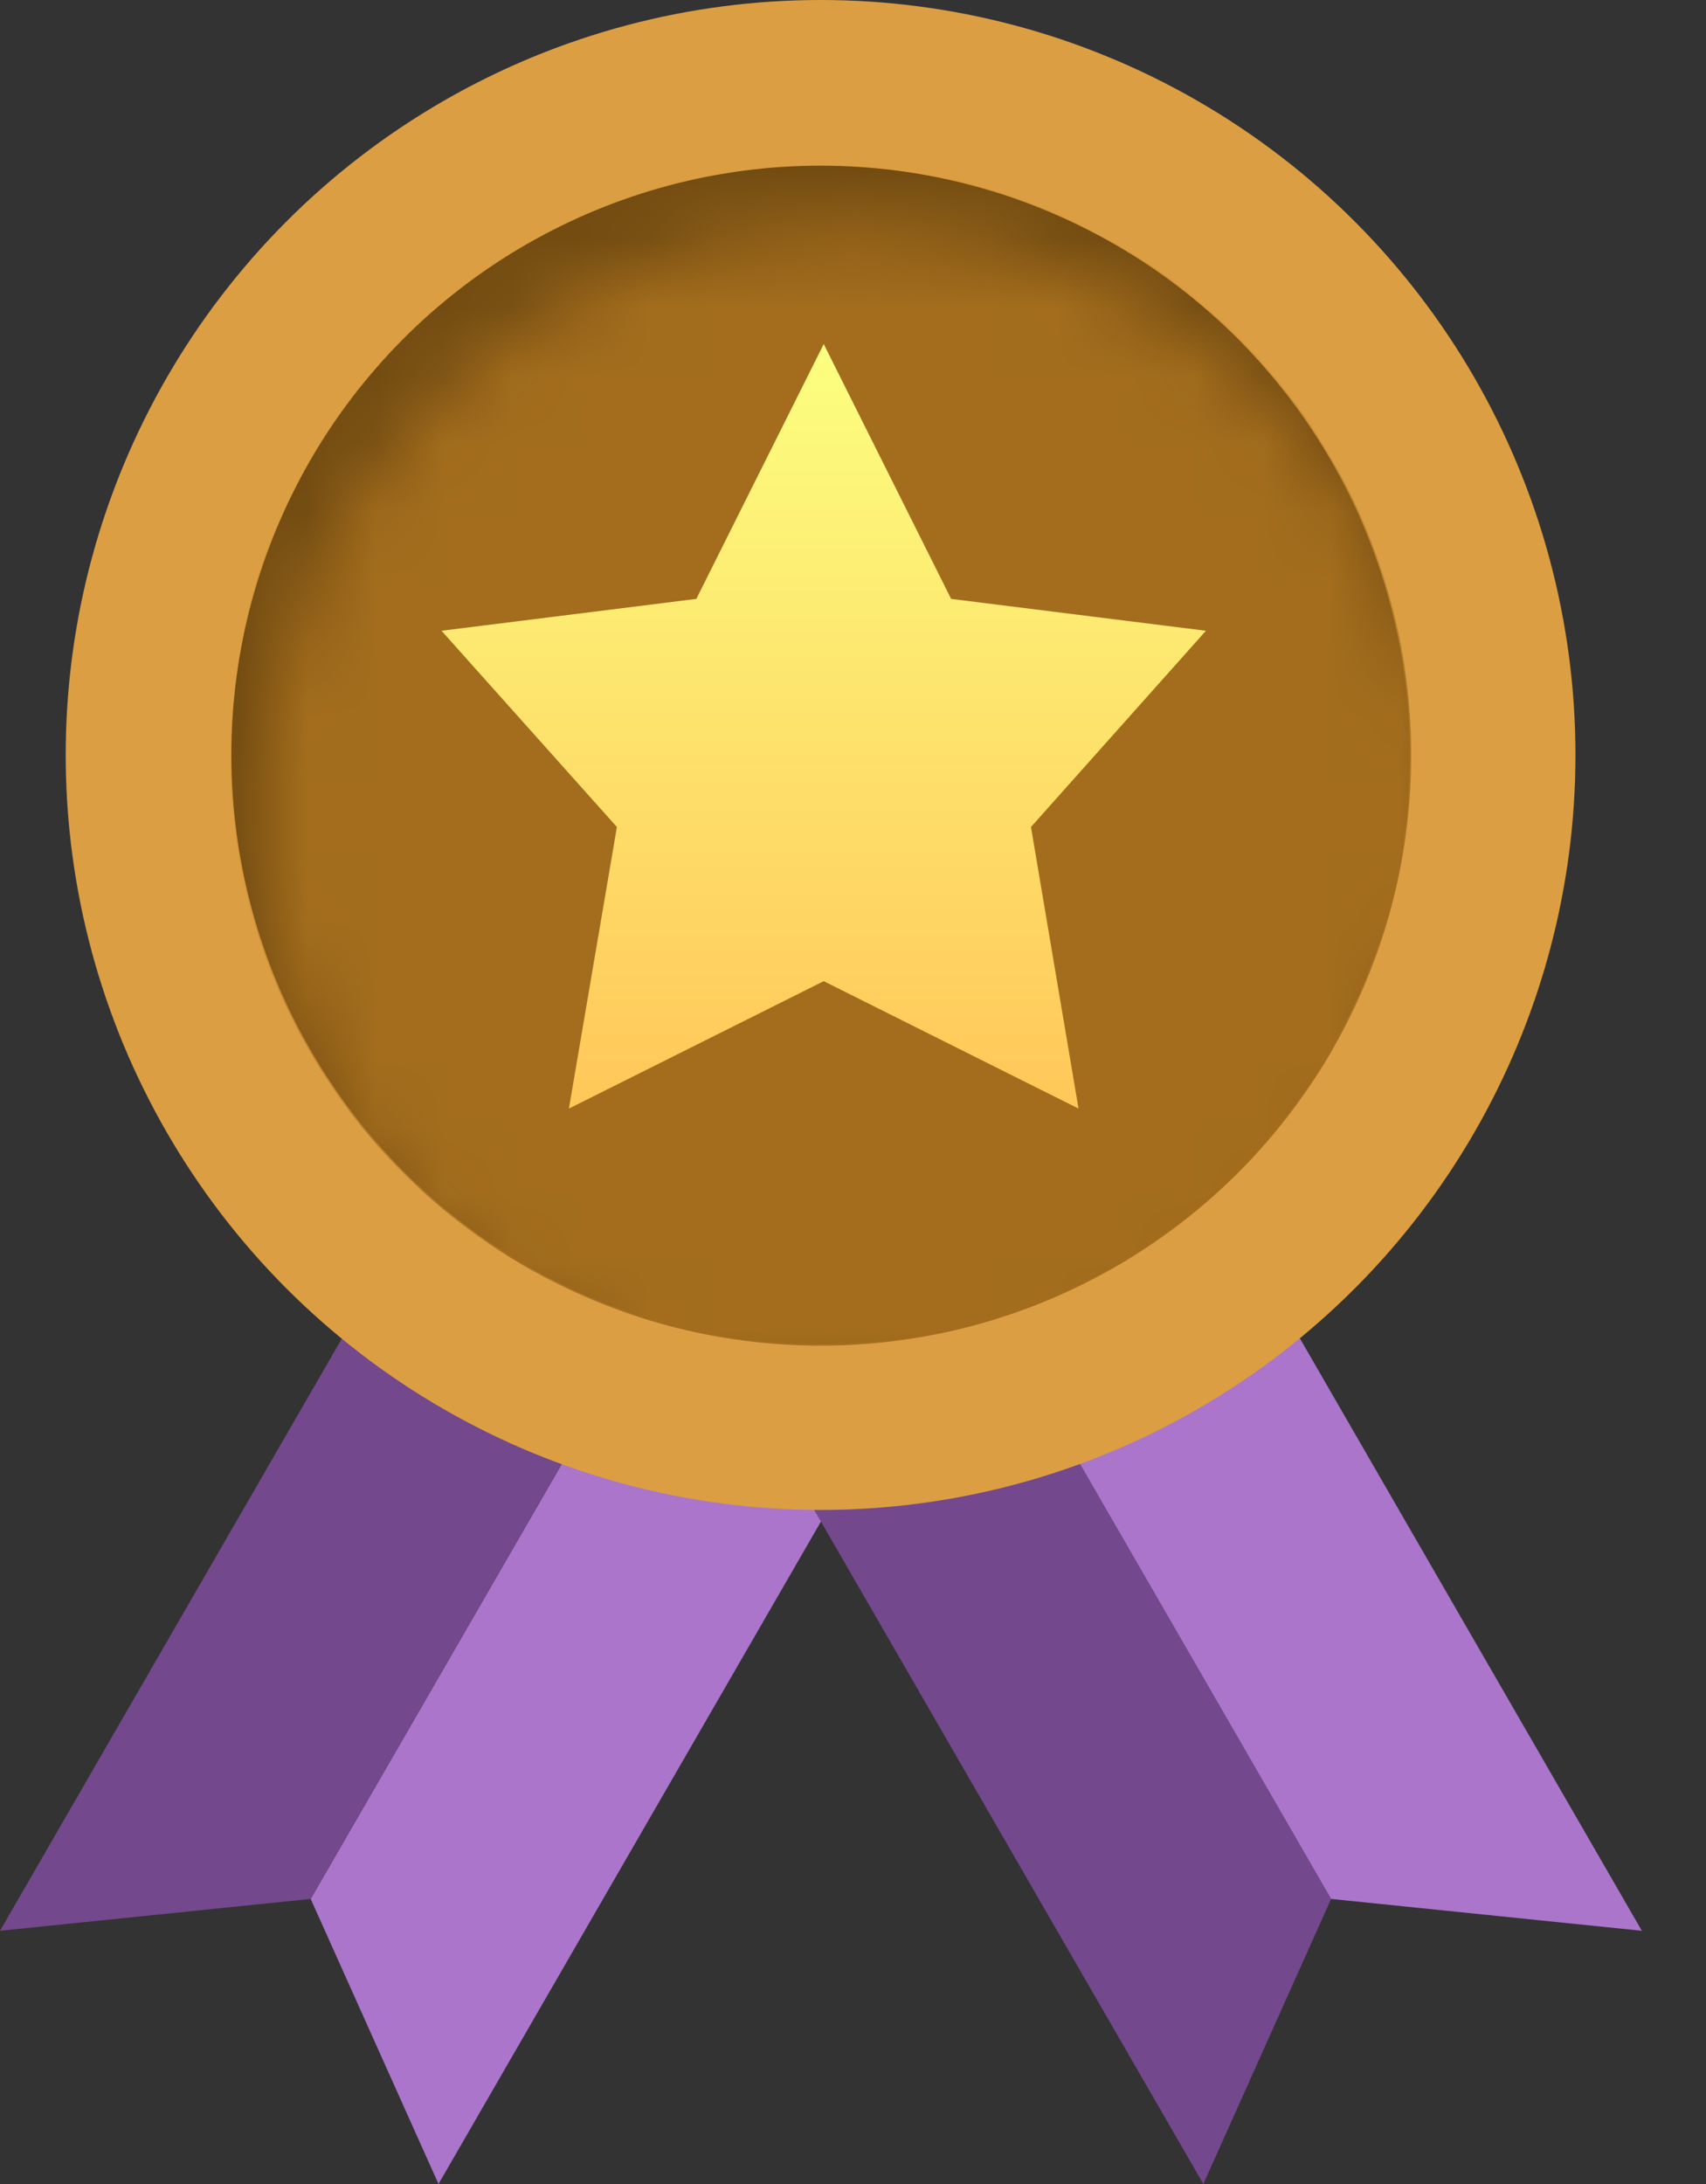 <svg width="25" height="32" viewBox="0 0 25 32" fill="none" xmlns="http://www.w3.org/2000/svg">
<rect x="0" y="0" width="25" height="32" fill="#333333" stroke="none"/>
<path d="M9.738 18.844L12.951 20.699L6.426 32L4.553 27.823L9.738 18.844Z" fill="#AA75CB"/>
<path d="M9.738 18.844L6.525 16.988L-0 28.29L4.553 27.823L9.738 18.844Z" fill="#73488D"/>
<path d="M14.322 18.844L11.109 20.699L17.634 32L19.506 27.823L14.322 18.844Z" fill="#73488D"/>
<path d="M14.322 18.844L17.535 16.988L24.06 28.29L19.506 27.823L14.322 18.844Z" fill="#AA75CB"/>
<circle cx="12.025" cy="11.062" r="11.062" fill="#DC9E42"/>
<circle cx="12.025" cy="11.062" r="8.635" fill="#734C12"/>
<mask id="mask0_103_1242" style="mask-type:alpha" maskUnits="userSpaceOnUse" x="3" y="3" width="19" height="18">
<circle cx="12.486" cy="11.984" r="8.655" fill="#C28B37"/>
</mask>
<g mask="url(#mask0_103_1242)">
<circle cx="12.025" cy="11.062" r="8.655" fill="#A36D1D"/>
</g>
<path d="M12.071 5.041L13.938 8.775L17.672 9.242L15.108 12.117L15.805 16.243L12.071 14.376L8.337 16.243L9.04 12.117L6.47 9.242L10.204 8.775L12.071 5.041Z" fill="url(#paint0_linear_103_1242)"/>
<defs>
<linearGradient id="paint0_linear_103_1242" x1="12.071" y1="5.041" x2="12.071" y2="16.243" gradientUnits="userSpaceOnUse">
<stop stop-color="#FCFF80"/>
<stop offset="0.401" stop-color="#FDE870"/>
<stop offset="1" stop-color="#FFC759"/>
</linearGradient>
</defs>
</svg>
